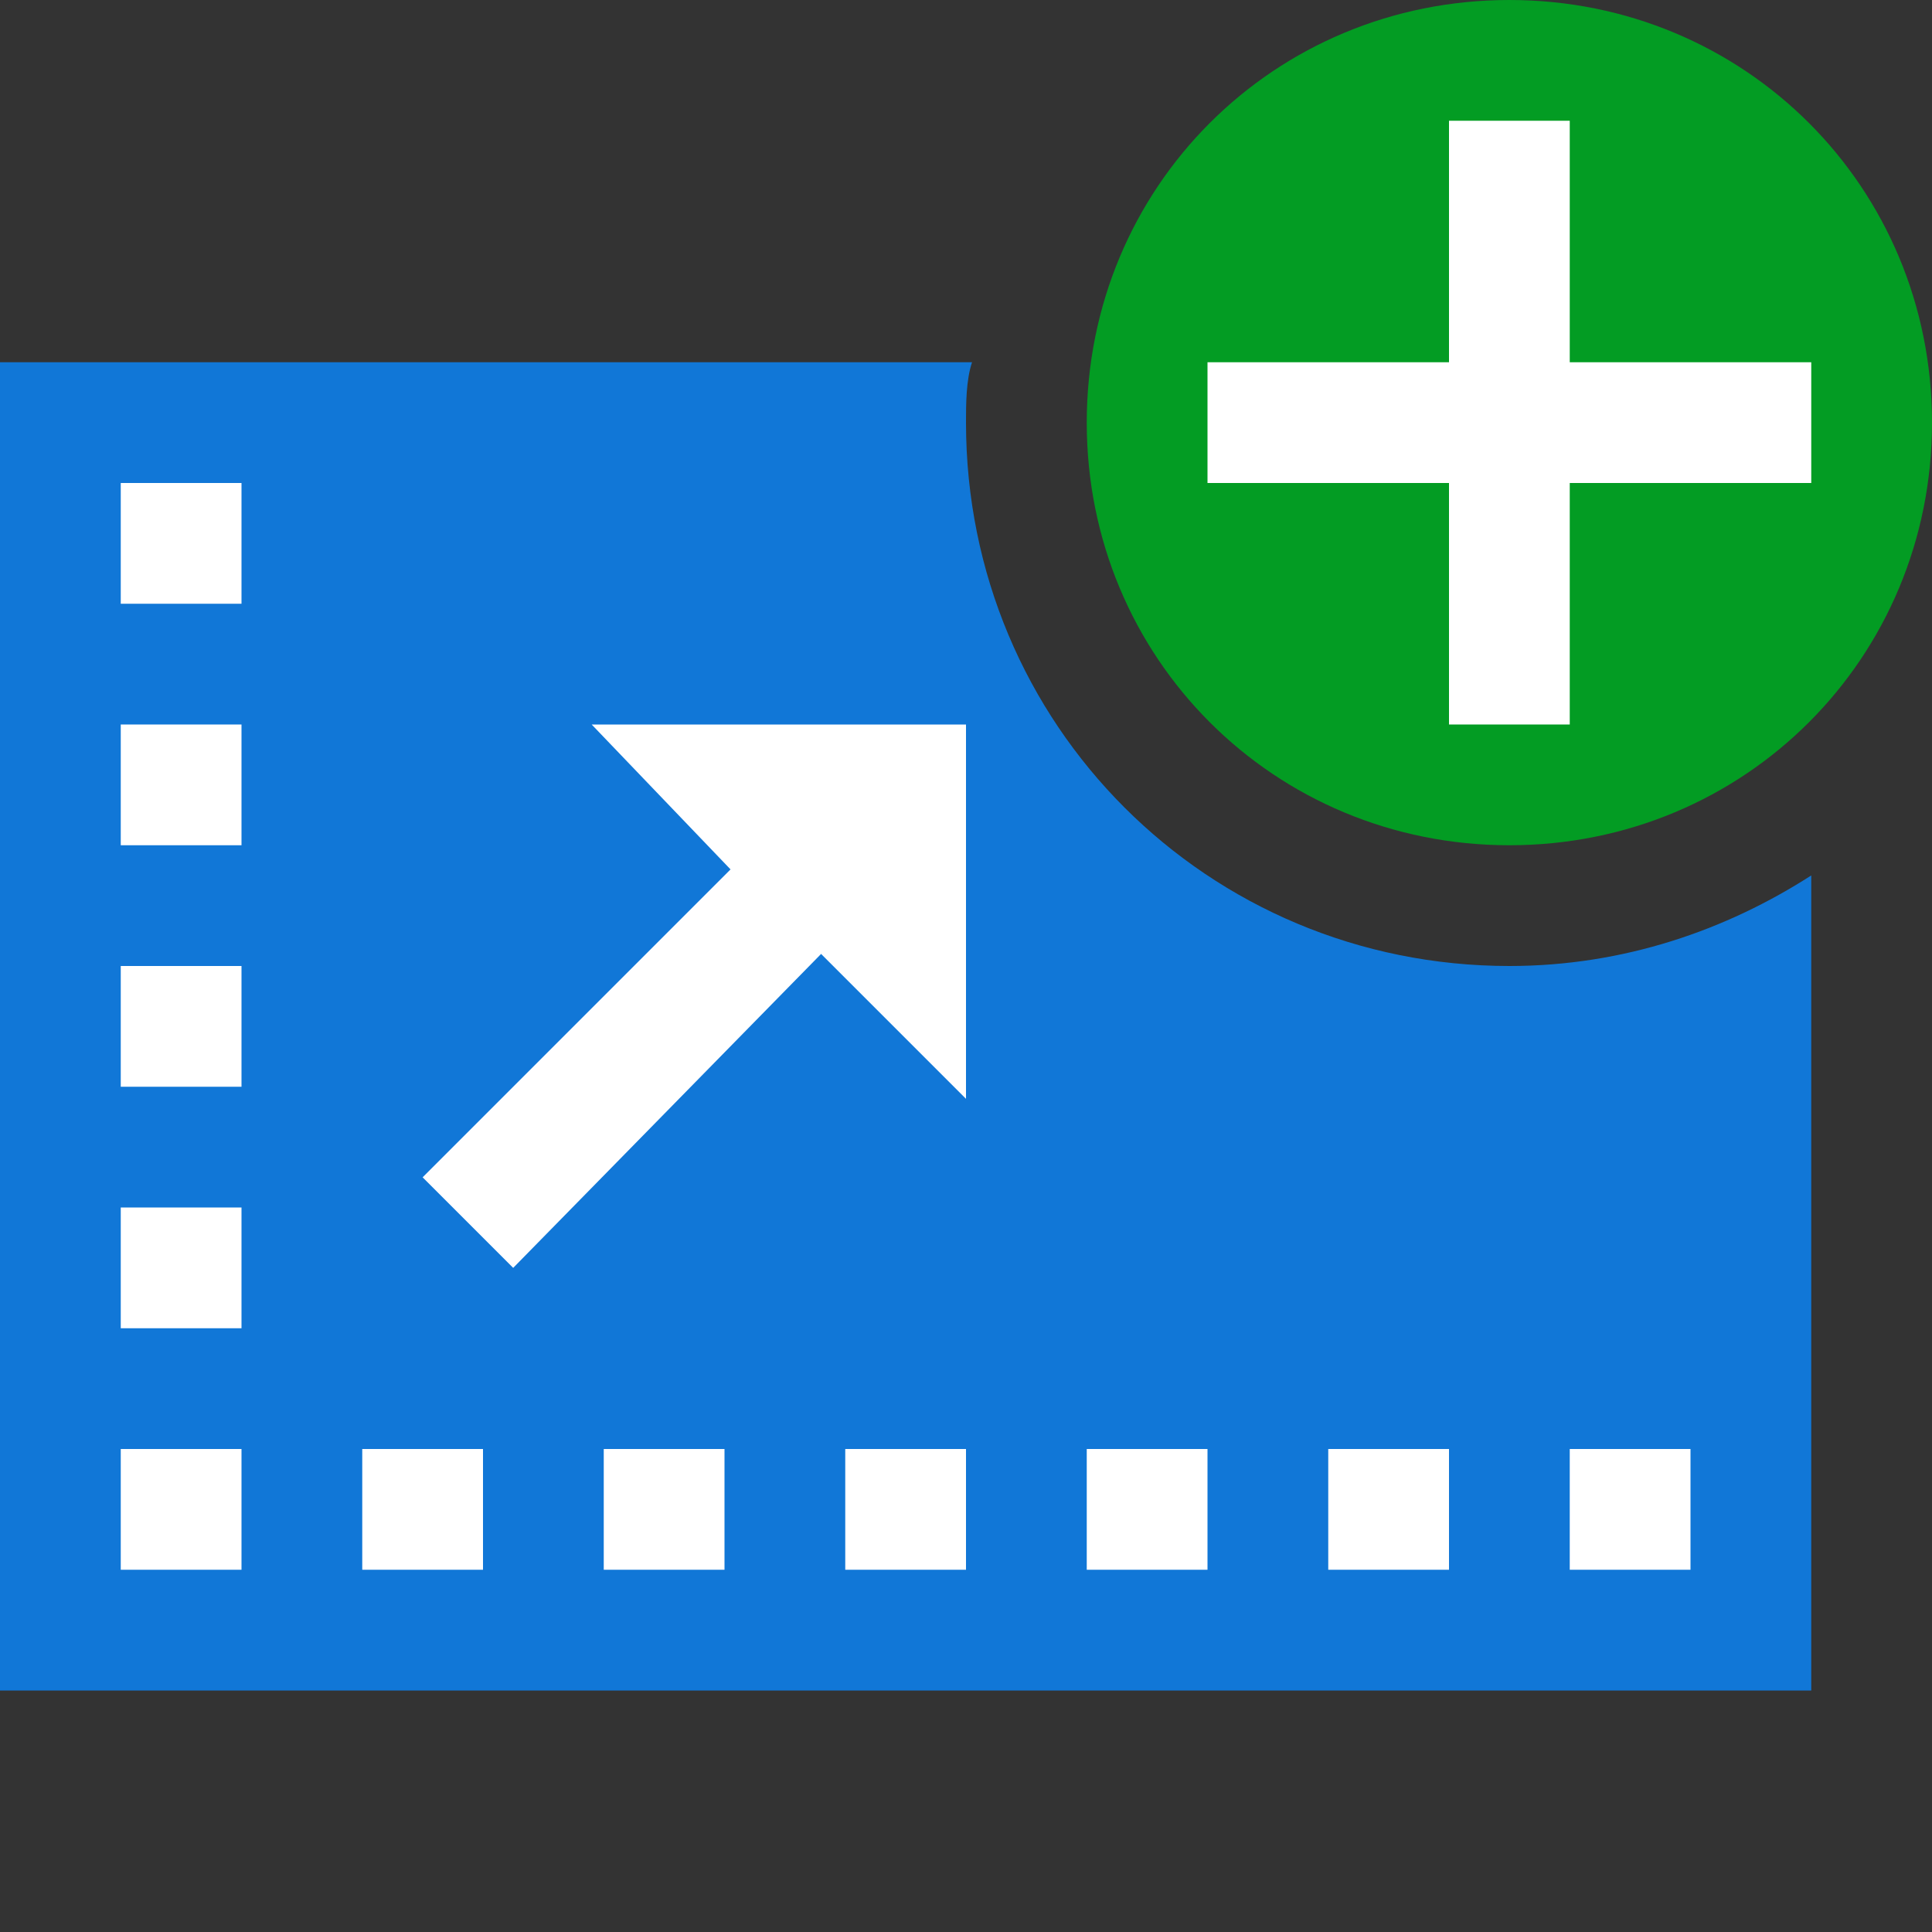 <svg xmlns="http://www.w3.org/2000/svg" xmlns:xlink="http://www.w3.org/1999/xlink" id="Слой_1" x="0" y="0" version="1.1" viewBox="0 0 32 32" xml:space="preserve" style="enable-background:new 0 0 32 32"><rect x="0" y="0" width="32" height="32" fill="#333333" stroke="none"/><style type="text/css">.White{fill:#fff}.Blue{fill:#1177d7}.Green{fill:#039c23}</style><g id="Слой_2"><path d="M16,7c0,5,4,9,9,9c1.9,0,3.6-0.6,5-1.5V28H0V6h16.1C16,6.3,16,6.7,16,7z" class="Blue"/><path d="M25,0c3.9,0,7,3.1,7,7s-3.1,7-7,7s-7-3.1-7-7S21.1,0,25,0z" class="Green"/><path d="M30,8h-4v4h-2V8h-4V6h4V2h2v4h4V8z" class="White"/><path d="M13.6,15.8L8.5,21L7,19.5l5.1-5.1L9.8,12H16v6.2L13.6,15.8z" class="White"/><rect width="2" height="2" x="2" y="8" class="White"/><rect width="2" height="2" x="2" y="12" class="White"/><rect width="2" height="2" x="2" y="16" class="White"/><rect width="2" height="2" x="2" y="20" class="White"/><rect width="2" height="2" x="2" y="24" class="White"/><rect width="2" height="2" x="6" y="24" class="White"/><rect width="2" height="2" x="10" y="24" class="White"/><rect width="2" height="2" x="14" y="24" class="White"/><rect width="2" height="2" x="18" y="24" class="White"/><rect width="2" height="2" x="22" y="24" class="White"/><rect width="2" height="2" x="26" y="24" class="White"/></g></svg>